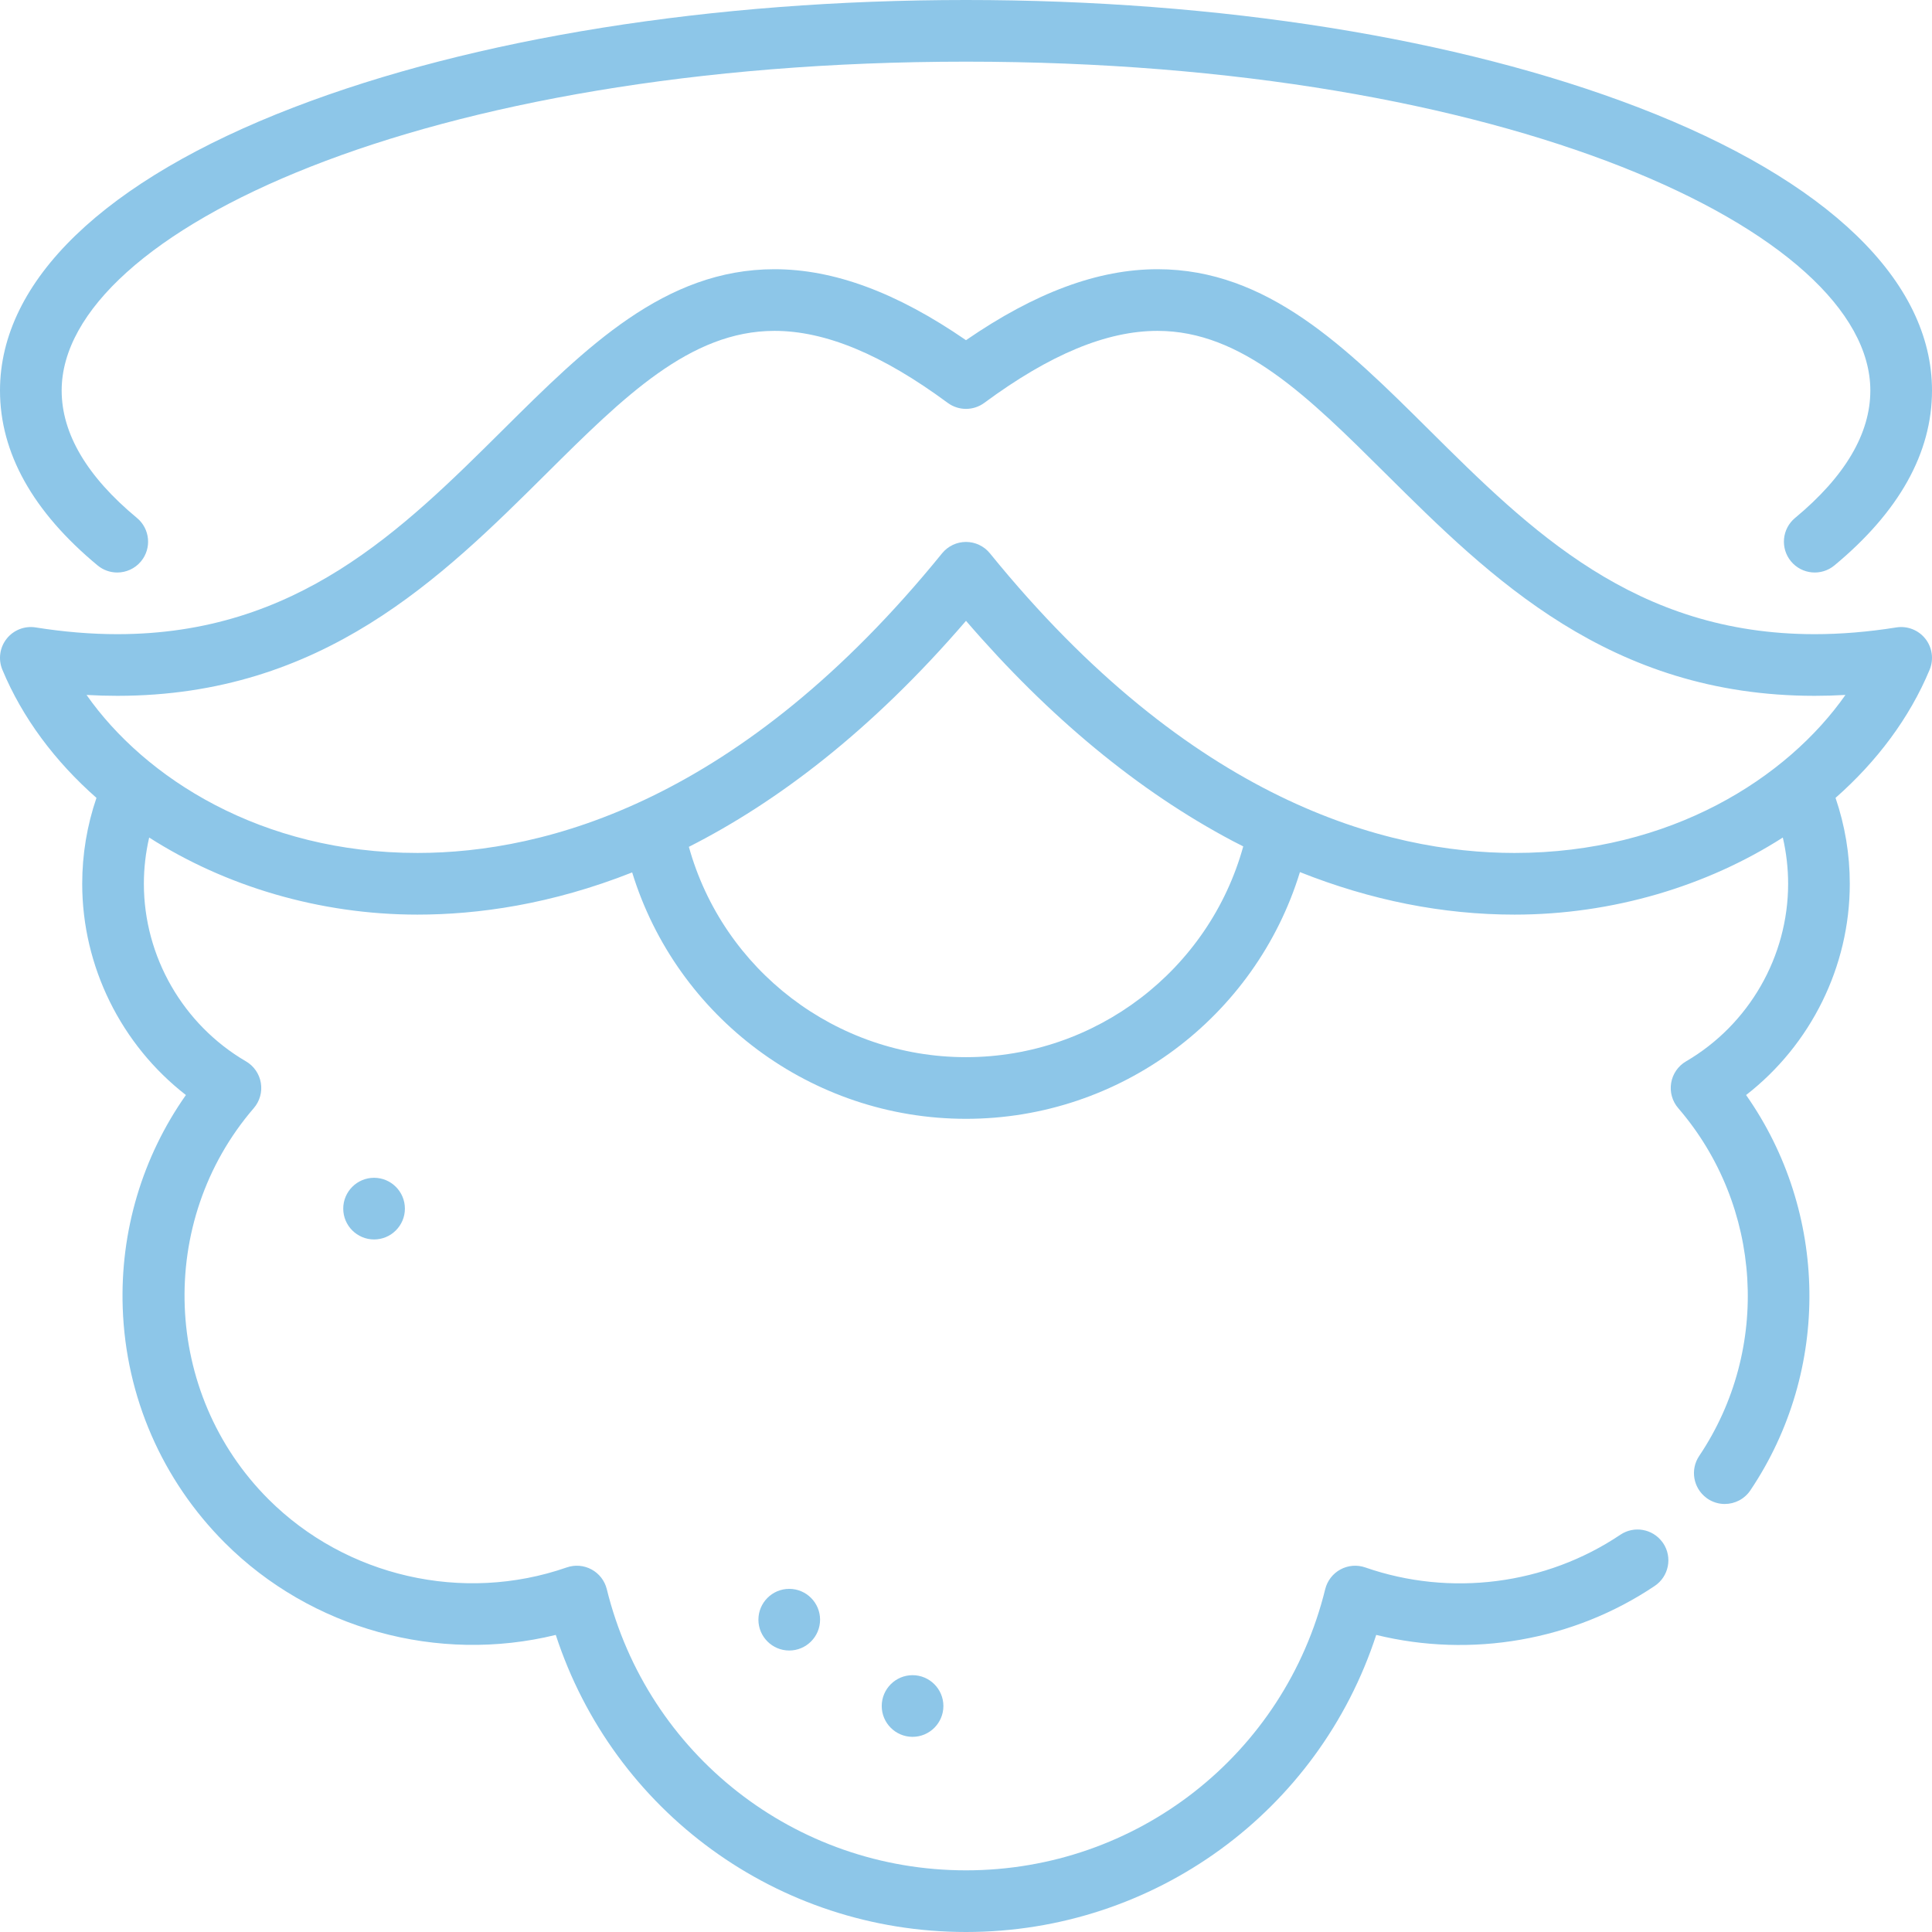 <?xml version="1.0" encoding="iso-8859-1"?>
<!-- Generator: Adobe Illustrator 19.0.0, SVG Export Plug-In . SVG Version: 6.00 Build 0)  -->
<svg xmlns="http://www.w3.org/2000/svg" xmlns:xlink="http://www.w3.org/1999/xlink" version="1.1" id="Capa_1" x="0px" y="0px" viewBox="0 0 470 470" style="enable-background:new 0 0 470 470;" xml:space="preserve" width="512px" height="512px">
<g>
	<path d="M91,286.523c-4.135,0-7.5,3.365-7.5,7.5s3.365,7.5,7.5,7.5s7.5-3.365,7.5-7.5S95.135,286.523,91,286.523z" fill="#8dc6e8"/>
	<path d="M192,386.523c-4.135,0-7.5,3.365-7.5,7.5s3.365,7.5,7.5,7.5s7.5-3.365,7.5-7.5S196.135,386.523,192,386.523z" fill="#8dc6e8"/>
	<path d="M222,407.523c-4.135,0-7.5,3.365-7.5,7.5s3.365,7.5,7.5,7.5s7.5-3.365,7.5-7.5S226.135,407.523,222,407.523z" fill="#8dc6e8"/>
	<path d="M461.318,152.636c-6.82,1.088-13.501,1.64-19.856,1.64c-43.766,0-69.232-25.292-93.861-49.752   c-20.21-20.072-39.3-39.031-66.007-39.031c-14.453,0-29.736,5.655-46.594,17.264c-16.857-11.609-32.141-17.264-46.594-17.264   c-26.71,0-45.803,18.96-66.017,39.033c-24.628,24.457-50.095,49.747-93.852,49.75c-6.353,0-13.034-0.551-19.856-1.64   c-2.688-0.43-5.392,0.63-7.074,2.766s-2.077,5.015-1.031,7.525c4.899,11.757,12.832,22.317,22.889,31.172   C21.176,200.817,20,207.821,20,215c0,20.159,9.488,39.169,25.225,51.388c-10.597,15.061-16.014,33.163-15.37,51.801   c0.746,21.568,9.565,41.855,24.833,57.124c21.033,21.033,51.904,29.428,80.516,22.414C149.204,440.652,189.183,470,235,470   c45.816,0,85.796-29.347,99.796-72.273c23.099,5.673,47.912,1.414,67.756-11.92c3.438-2.31,4.353-6.97,2.042-10.408   c-0.068-0.102-0.145-0.194-0.218-0.292c-2.372-3.19-6.854-3.991-10.189-1.75c-18.144,12.192-41.34,15.167-62.053,7.956   c-1.992-0.694-4.187-0.516-6.043,0.491c-1.855,1.007-3.2,2.749-3.705,4.798C312.466,426.874,276.531,455,235,455   c-41.532,0-77.465-28.126-87.385-68.399c-0.505-2.049-1.85-3.792-3.706-4.798c-1.857-1.007-4.052-1.185-6.042-0.491   c-25.219,8.78-53.705,2.261-72.572-16.606c-25.767-25.767-27.329-67.554-3.556-95.131c1.455-1.688,2.084-3.935,1.717-6.132   c-0.367-2.198-1.692-4.119-3.616-5.242C44.518,249.255,35,232.702,35,215c0-3.826,0.443-7.584,1.29-11.252   c18.437,11.798,41.378,18.752,65.261,18.752c14.66,0,32.514-2.463,52.237-10.267c10.831,35.228,43.611,59.945,81.212,59.945   c37.628,0,70.429-24.753,81.236-60.023c17.245,6.867,34.742,10.345,52.212,10.345c23.883,0,46.824-6.953,65.261-18.752   c0.848,3.667,1.29,7.426,1.29,11.252c0,17.702-9.518,34.255-24.839,43.201c-1.925,1.124-3.249,3.044-3.616,5.242   c-0.367,2.198,0.262,4.445,1.717,6.132c20.501,23.782,22.599,58.578,5.101,84.617c-2.241,3.337-1.439,7.818,1.753,10.191   c0.097,0.072,0.189,0.149,0.29,0.217c1.283,0.863,2.737,1.276,4.176,1.276c2.414,0,4.784-1.164,6.232-3.318   c19.684-29.294,18.954-67.708-1.04-96.168C440.509,254.171,450,235.159,450,215c0-7.179-1.176-14.183-3.466-20.9   c10.057-8.856,17.99-19.415,22.889-31.172c1.046-2.51,0.651-5.389-1.03-7.525C466.709,153.266,463.998,152.208,461.318,152.636z    M235,257.178c-31.608,0-59.087-21.199-67.417-51.167c21.278-10.788,44.243-28.036,67.419-54.978   c20.228,23.484,42.033,41.486,64.92,53.579c0.84,0.444,1.682,0.863,2.524,1.291C294.151,235.927,266.645,257.178,235,257.178z    M368.448,207.5c-31.234,0-78.73-12.645-127.625-72.888c-1.424-1.755-3.563-2.774-5.823-2.774s-4.399,1.019-5.823,2.773   c-48.895,60.243-96.391,72.888-127.625,72.888c-38.029,0-66.345-18.271-80.497-38.441c2.528,0.145,5.026,0.217,7.483,0.217   c49.94-0.003,78.884-28.746,104.421-54.106c18.737-18.607,34.919-34.677,55.447-34.677c12.394,0,26.178,5.728,42.14,17.511   c2.648,1.955,6.261,1.954,8.908,0c15.962-11.783,29.746-17.511,42.14-17.511c20.523,0,36.703,16.068,55.438,34.674   c25.537,25.362,54.482,54.109,104.431,54.109c2.458,0,4.955-0.073,7.483-0.218C434.794,189.228,406.478,207.5,368.448,207.5z" fill="#8dc6e8"/>
	<path d="M23.74,137.549c1.4,1.161,3.096,1.727,4.783,1.726c2.155,0,4.294-0.924,5.778-2.713c2.644-3.189,2.202-7.917-0.987-10.561   C21.162,115.926,15,105.496,15,95c0-38.635,88.401-80,220-80s220,41.365,220,80c0,10.496-6.161,20.926-18.313,31.002   c-3.188,2.644-3.63,7.372-0.986,10.561c2.645,3.189,7.373,3.63,10.561,0.986C462.013,124.488,470,110.173,470,95   c0-26.694-25.371-51.153-71.441-68.872C354.752,9.279,296.665,0,235,0C173.334,0,115.248,9.279,71.441,26.128   C25.372,43.847,0,68.306,0,95C0,110.173,7.987,124.488,23.74,137.549z" fill="#8dc6e8"/>
</g>
<g>
</g>
<g>
</g>
<g>
</g>
<g>
</g>
<g>
</g>
<g>
</g>
<g>
</g>
<g>
</g>
<g>
</g>
<g>
</g>
<g>
</g>
<g>
</g>
<g>
</g>
<g>
</g>
<g>
</g>
</svg>
